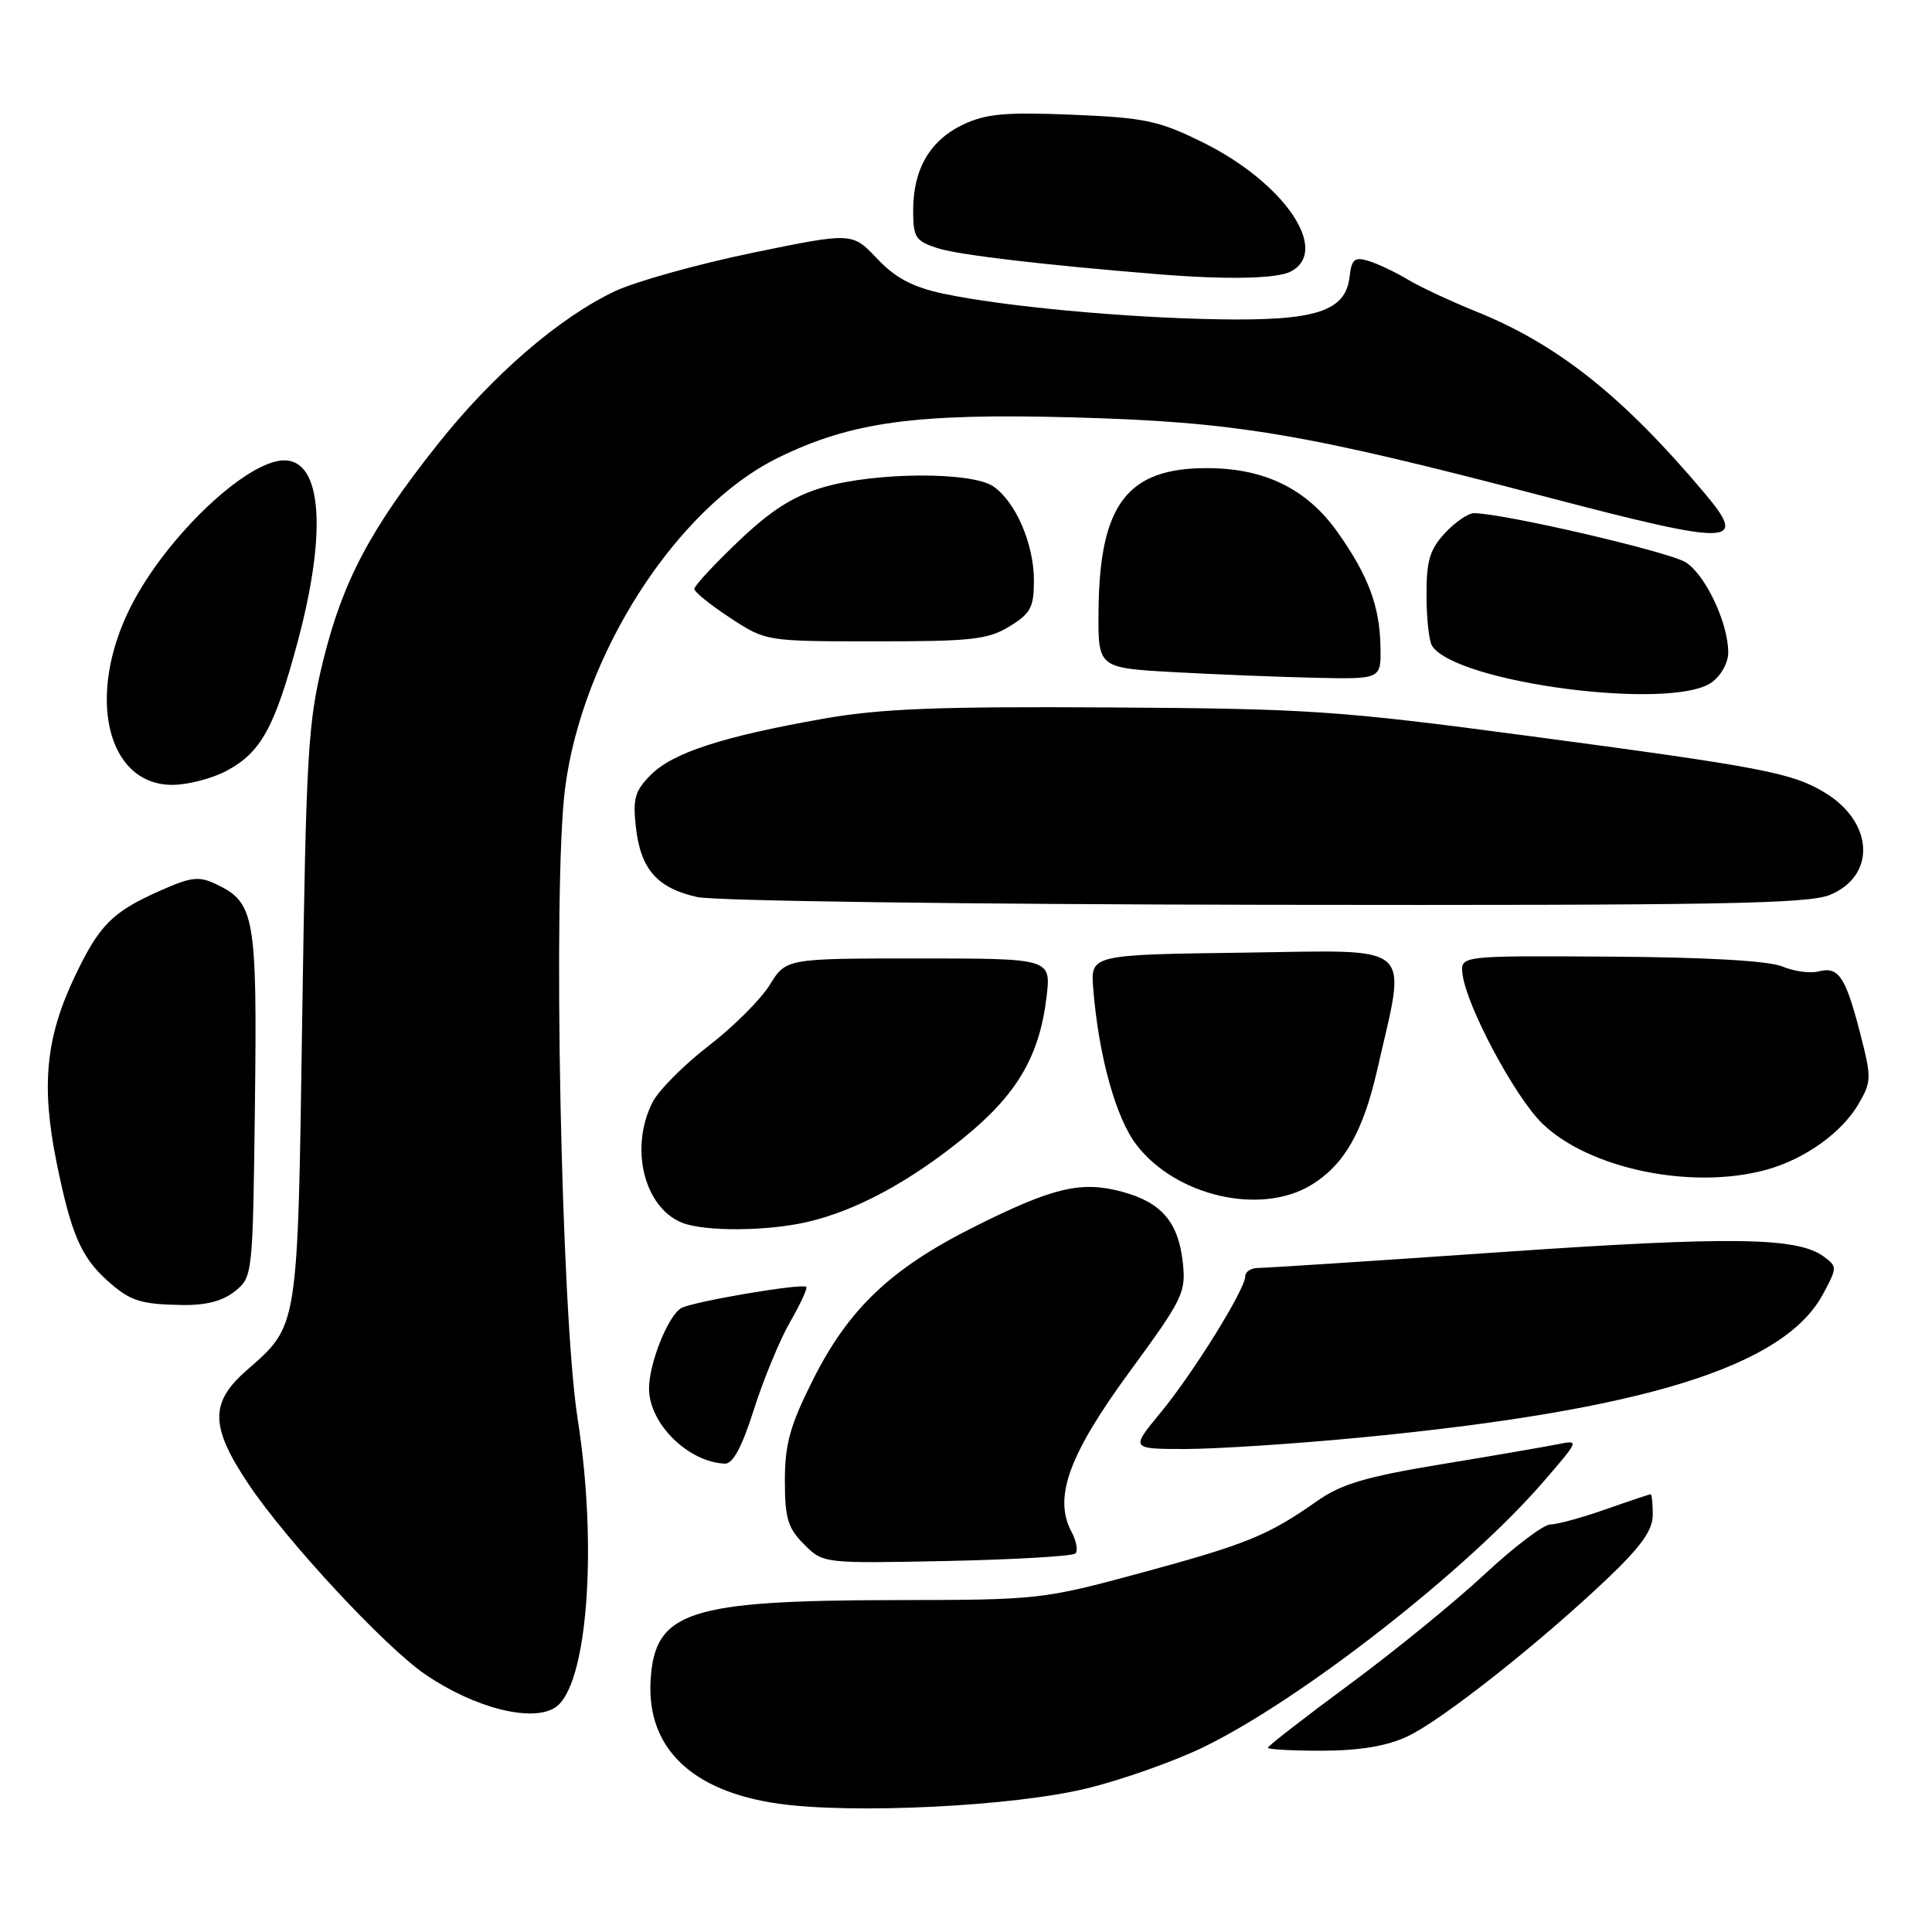 <?xml version="1.0" encoding="UTF-8" standalone="no"?>
<!DOCTYPE svg PUBLIC "-//W3C//DTD SVG 1.1//EN" "http://www.w3.org/Graphics/SVG/1.1/DTD/svg11.dtd" >
<svg xmlns="http://www.w3.org/2000/svg" xmlns:xlink="http://www.w3.org/1999/xlink" version="1.1" viewBox="0 0 256 256">
 <g >
 <path fill="currentColor"
d=" M 143.98 236.98 C 148.64 235.85 155.61 233.38 159.48 231.50 C 172.44 225.20 194.42 208.03 204.55 196.29 C 209.27 190.82 209.29 190.78 206.41 191.37 C 204.81 191.69 197.88 192.89 191.00 194.02 C 180.94 195.68 177.72 196.64 174.50 198.91 C 168.05 203.45 165.18 204.62 151.20 208.41 C 138.17 211.94 137.62 212.00 118.72 212.02 C 91.19 212.06 86.75 213.51 86.21 222.64 C 85.67 231.60 91.65 237.37 103.18 239.00 C 113.08 240.39 134.24 239.35 143.98 236.98 Z  M 186.50 230.08 C 191.01 227.97 204.05 217.68 213.02 209.14 C 217.47 204.90 219.00 202.75 219.00 200.72 C 219.00 199.23 218.87 198.00 218.72 198.00 C 218.56 198.00 215.87 198.90 212.74 200.00 C 209.61 201.10 206.32 202.00 205.42 202.00 C 204.53 202.00 200.58 205.00 196.65 208.66 C 192.72 212.32 184.66 218.88 178.75 223.24 C 172.84 227.60 168.00 231.36 168.00 231.58 C 168.00 231.81 171.26 231.99 175.25 231.98 C 180.21 231.96 183.77 231.36 186.50 230.08 Z  M 73.60 226.23 C 77.82 223.41 79.23 205.12 76.54 188.00 C 74.35 174.12 73.22 117.47 74.87 104.50 C 77.13 86.70 89.68 67.22 103.13 60.64 C 112.79 55.91 121.28 54.75 142.00 55.30 C 163.73 55.89 172.56 57.37 204.77 65.81 C 229.69 72.34 231.72 72.30 225.86 65.34 C 215.05 52.51 206.43 45.65 195.63 41.29 C 192.26 39.93 188.15 38.01 186.50 37.02 C 184.85 36.03 182.52 34.93 181.32 34.57 C 179.48 34.01 179.09 34.35 178.82 36.70 C 178.30 41.25 174.34 42.53 161.50 42.31 C 148.94 42.10 132.91 40.60 124.94 38.90 C 120.90 38.03 118.66 36.84 116.21 34.26 C 112.92 30.78 112.92 30.78 99.71 33.50 C 92.45 35.00 84.25 37.29 81.50 38.58 C 74.10 42.07 65.29 49.67 57.98 58.89 C 49.04 70.15 45.43 76.99 42.83 87.50 C 40.80 95.73 40.57 99.75 40.05 134.50 C 39.43 176.59 39.60 175.49 32.59 181.66 C 27.79 185.89 27.86 189.07 32.92 196.64 C 37.94 204.15 51.02 218.24 56.37 221.88 C 62.90 226.34 70.55 228.27 73.60 226.23 Z  M 142.50 205.84 C 142.86 205.47 142.63 204.18 141.98 202.97 C 139.56 198.45 141.61 192.78 149.65 181.80 C 156.79 172.05 157.17 171.27 156.72 167.21 C 156.12 161.91 153.88 159.31 148.68 157.91 C 143.24 156.45 139.56 157.32 129.09 162.56 C 118.03 168.10 112.42 173.43 107.67 182.93 C 104.68 188.90 104.00 191.37 104.00 196.18 C 104.00 201.18 104.39 202.48 106.54 204.63 C 109.08 207.17 109.08 207.17 125.46 206.84 C 134.47 206.65 142.14 206.20 142.50 205.84 Z  M 99.90 186.75 C 101.17 182.76 103.32 177.55 104.69 175.17 C 106.06 172.79 107.02 170.70 106.84 170.52 C 106.29 170.00 91.61 172.50 90.23 173.35 C 88.48 174.44 86.00 180.68 86.00 183.99 C 86.00 188.62 91.17 193.74 96.05 193.94 C 97.12 193.98 98.32 191.74 99.90 186.75 Z  M 180.07 190.50 C 217.79 186.88 236.42 181.10 241.58 171.44 C 243.45 167.95 243.45 167.82 241.64 166.49 C 238.16 163.93 229.38 163.81 198.91 165.91 C 182.19 167.07 167.71 168.01 166.75 168.01 C 165.79 168.00 165.00 168.50 165.00 169.12 C 165.00 170.85 158.10 181.96 153.73 187.25 C 149.81 192.00 149.81 192.00 157.16 192.00 C 161.20 191.99 171.51 191.32 180.07 190.50 Z  M 31.14 171.09 C 33.48 169.20 33.50 168.98 33.78 146.34 C 34.08 121.51 33.75 119.61 28.73 117.20 C 26.37 116.07 25.40 116.17 21.29 117.99 C 14.88 120.83 13.18 122.52 9.91 129.39 C 6.05 137.51 5.43 143.85 7.51 154.10 C 9.42 163.47 10.72 166.51 14.15 169.62 C 17.20 172.38 18.55 172.83 24.14 172.92 C 27.31 172.97 29.53 172.39 31.14 171.09 Z  M 106.96 161.92 C 113.38 160.44 120.46 156.64 127.68 150.78 C 134.74 145.05 137.74 139.95 138.67 132.12 C 139.28 127.00 139.28 127.00 121.72 127.00 C 104.16 127.00 104.16 127.00 101.99 130.51 C 100.80 132.44 97.16 136.07 93.91 138.57 C 90.65 141.08 87.31 144.43 86.49 146.01 C 83.39 152.02 85.31 159.97 90.36 162.01 C 93.31 163.20 101.60 163.16 106.96 161.92 Z  M 173.76 157.01 C 178.12 154.35 180.62 149.97 182.50 141.71 C 186.38 124.64 187.85 125.92 164.89 126.23 C 144.50 126.50 144.50 126.50 144.86 131.00 C 145.56 139.83 147.84 148.10 150.56 151.66 C 155.77 158.50 167.05 161.10 173.76 157.01 Z  M 234.12 154.98 C 239.14 153.59 244.05 150.08 246.24 146.32 C 248.00 143.31 248.01 142.84 246.46 136.83 C 244.53 129.38 243.61 128.03 240.96 128.72 C 239.87 129.01 237.71 128.71 236.15 128.06 C 234.33 127.31 226.11 126.84 213.40 126.76 C 193.50 126.63 193.50 126.63 193.79 129.07 C 194.31 133.32 200.74 145.37 204.37 148.88 C 210.60 154.91 224.28 157.72 234.12 154.98 Z  M 242.50 118.57 C 248.62 116.01 248.27 108.96 241.82 105.04 C 237.48 102.40 233.54 101.64 202.35 97.49 C 177.42 94.17 173.47 93.90 147.00 93.74 C 124.11 93.60 116.63 93.90 109.00 95.25 C 95.71 97.61 89.17 99.74 86.26 102.65 C 84.13 104.78 83.83 105.81 84.26 109.62 C 84.89 115.18 87.07 117.67 92.37 118.86 C 94.67 119.38 128.07 119.83 167.78 119.89 C 227.60 119.98 239.62 119.77 242.50 118.57 Z  M 30.02 102.14 C 34.59 99.69 36.39 96.42 39.46 84.98 C 43.35 70.43 42.65 61.00 37.67 61.00 C 32.70 61.00 22.08 71.08 17.39 80.26 C 11.35 92.07 14.09 104.00 22.84 104.00 C 24.87 104.00 28.10 103.16 30.02 102.14 Z  M 226.78 90.44 C 228.03 89.56 229.00 87.83 229.00 86.46 C 229.00 82.58 226.03 76.25 223.40 74.53 C 221.29 73.14 199.16 68.00 195.31 68.00 C 194.54 68.00 192.80 69.19 191.45 70.65 C 189.45 72.81 189.00 74.32 189.02 78.90 C 189.02 81.98 189.36 85.00 189.77 85.60 C 193.03 90.49 221.41 94.20 226.78 90.44 Z  M 182.92 85.75 C 182.83 80.32 181.32 76.29 177.23 70.51 C 173.19 64.80 167.61 62.05 160.00 62.03 C 149.36 61.99 145.68 66.82 145.56 81.00 C 145.50 88.50 145.50 88.50 155.50 89.06 C 161.00 89.36 169.44 89.70 174.25 89.81 C 183.00 90.00 183.00 90.00 182.92 85.75 Z  M 133.75 83.01 C 136.57 81.29 137.00 80.48 137.00 76.92 C 137.00 72.10 134.61 66.54 131.65 64.47 C 128.81 62.47 115.90 62.54 109.01 64.59 C 105.07 65.76 102.13 67.64 97.83 71.74 C 94.62 74.80 92.00 77.63 92.00 78.03 C 92.00 78.44 94.14 80.16 96.75 81.87 C 101.50 84.98 101.50 84.98 116.00 84.98 C 128.70 84.99 130.90 84.75 133.75 83.01 Z  M 171.07 35.96 C 176.30 33.16 170.11 24.15 159.31 18.83 C 153.54 15.99 151.66 15.59 142.07 15.20 C 133.24 14.84 130.65 15.07 127.61 16.51 C 123.22 18.60 121.00 22.42 121.00 27.87 C 121.00 31.47 121.30 31.94 124.25 32.89 C 127.03 33.78 138.31 35.11 153.50 36.34 C 162.64 37.08 169.25 36.94 171.07 35.96 Z "/>
</g>
</svg>